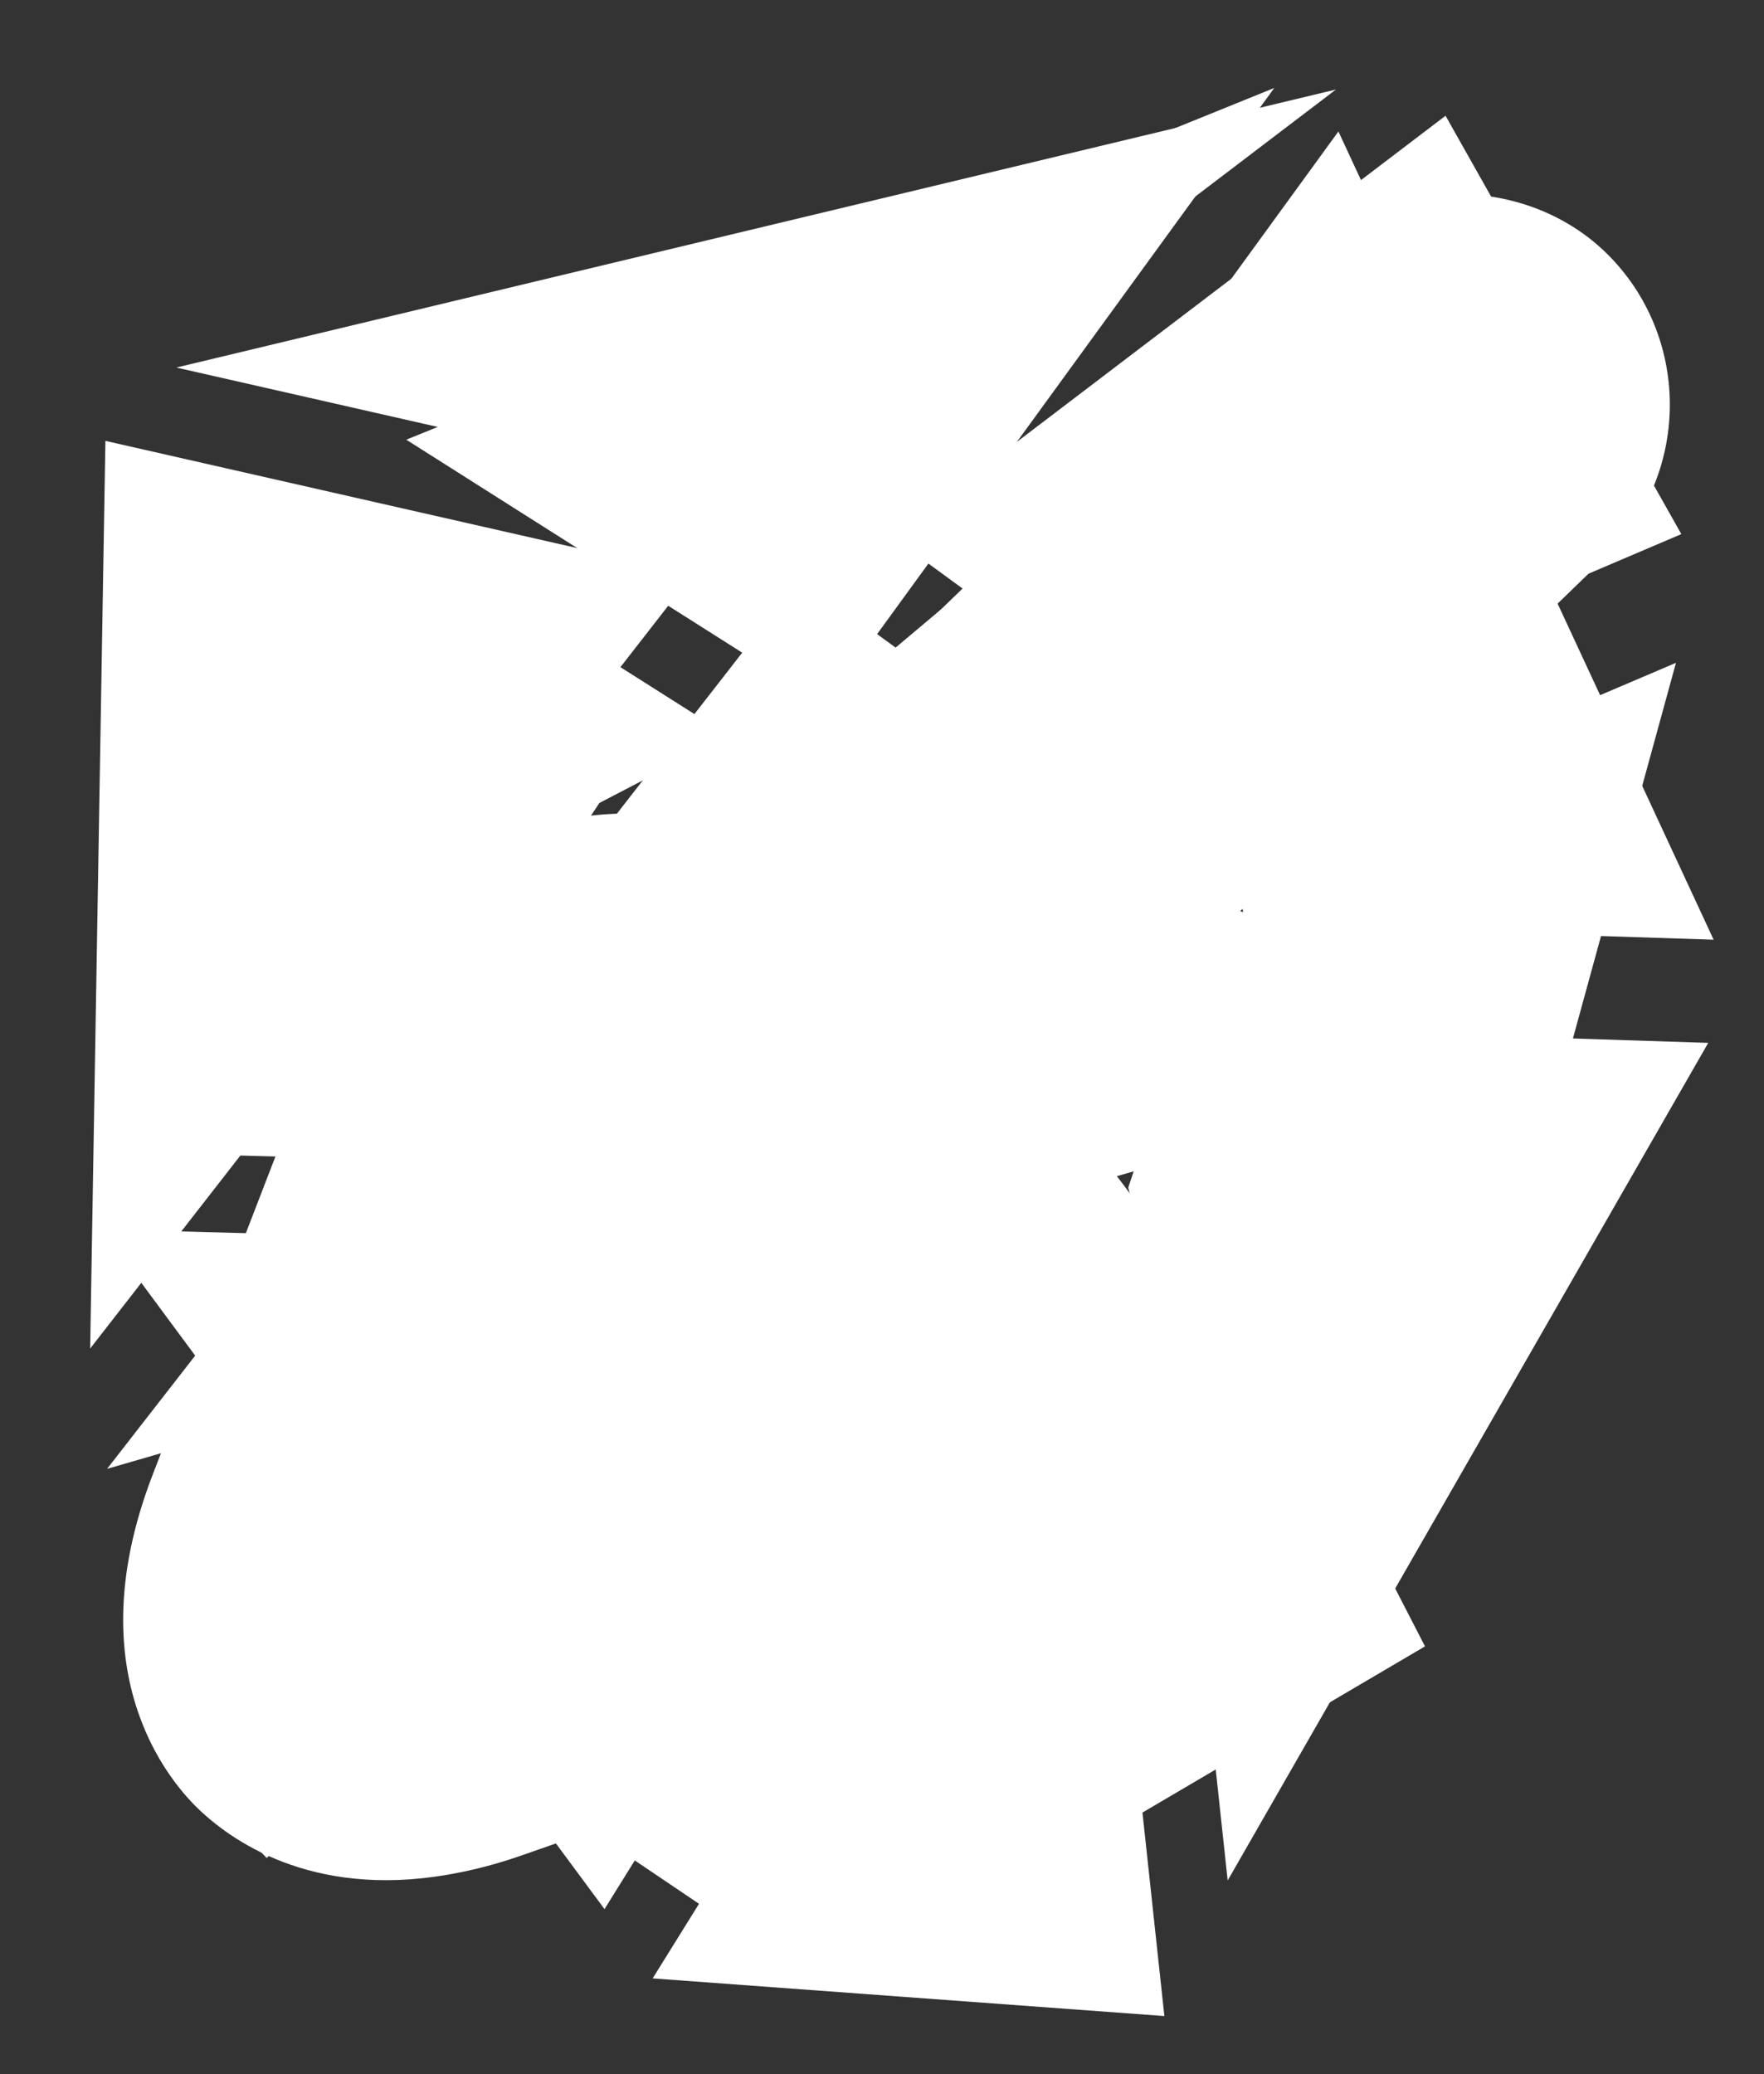 <?xml version="1.0" encoding="utf-8"?>
<!-- Generator: Adobe Illustrator 16.0.0, SVG Export Plug-In . SVG Version: 6.00 Build 0)  -->
<!DOCTYPE svg PUBLIC "-//W3C//DTD SVG 1.1//EN" "http://www.w3.org/Graphics/SVG/1.1/DTD/svg11.dtd">
<svg version="1.1" xmlns="http://www.w3.org/2000/svg" xmlns:xlink="http://www.w3.org/1999/xlink" x="0px" y="0px"
	 width="68.327px" height="80.333px" viewBox="87.887 -9.24 68.327 80.333" enable-background="new 87.887 -9.24 68.327 80.333"
	 xml:space="preserve">
<rect x="87.887" y="-9.24" width="68.327" height="80.333" fill="#333333" stroke="none"/>
<g id="Layer_1">
	<path fill="#FFFFFF" d="M150.257,0.712c-3.067-3.166-8.456-3.27-11.637-0.18L123.357,15.31c-0.596,0.574-0.936,1.364-0.946,2.188
		c-0.017,0.822,0.3,1.621,0.876,2.211l2.208,2.275l-1.604,4.373l-0.622,1.704l-1.176-1.215c-0.165-0.169-0.334-0.328-0.502-0.488
		c-3.965-3.789-8.981-5.042-13.54-3.348c-3.512,1.312-6.305,4.257-7.854,8.288l-3.272,8.479l-3.126,8.102
		c-1.567,4.061-1.299,7.148-0.517,9.324c0.598,1.672,1.498,2.805,2.104,3.434c1.166,1.189,4.165,3.518,9.312,2.812
		c1.044-0.145,2.166-0.4,3.386-0.826l16.772-5.867l0.351-0.135c2.161-0.805,3.992-1.988,5.445-3.434
		c1.655-1.648,2.812-3.645,3.314-5.881c0.263-1.162,0.339-2.342,0.246-3.52c-0.242-3.104-1.689-6.178-4.213-8.779l-1.926-1.986
		l2.223-6.075l0.117,0.121c0.885,0.909,2.195,1.165,3.319,0.747c0.282-0.107,0.546-0.27,0.795-0.462
		c0.097-0.072,0.194-0.135,0.28-0.22l15.26-14.784C153.32,9.198,153.412,3.971,150.257,0.712z"/>
</g>
<g id="Layer_5">
	<g>
		<polygon fill="#FFFFFF" points="131.803,24.75 151.413,5.816 142.78,-1.145 120.653,17.459 		"/>
		<polygon fill="#FFFFFF" points="104.697,23.408 98.699,40.652 111.256,21.627 		"/>
		<polygon fill="#FFFFFF" points="133.953,46.553 147.759,15.931 134.152,29.068 131.589,36.755 		"/>
		<polygon fill="#FFFFFF" points="94.084,58.381 98.217,62.72 114.437,47.325 		"/>
		<polygon fill="#FFFFFF" points="102.938,63.139 131.869,53.063 128.455,38.92 		"/>
		<polygon fill="#FFFFFF" points="117.028,19.334 93.835,54.472 128.15,35.832 130.676,28.259 		"/>
	</g>
</g>
<g id="Layer_3">
	<g>
		<polygon fill="#FFFFFF" points="147.484,26.935 154.263,27.154 139.729,-4.148 123.308,18.429 		"/>
		<polygon fill="#FFFFFF" points="92.156,31.724 116.107,19.254 102.28,10.49 		"/>
		<polygon fill="#FFFFFF" points="132.747,38.573 135.44,63.59 154.054,31.15 147.565,30.94 		"/>
		<polygon fill="#FFFFFF" points="91.827,38.369 111.302,64.7 127.072,39.328 		"/>
		<polygon fill="#FFFFFF" points="113.167,67.382 132.988,68.841 129.927,40.418 		"/>
		<polygon fill="#FFFFFF" points="144.591,29.097 120.188,20.512 91.662,35.364 130.382,36.417 		"/>
		<polygon fill="#FFFFFF" points="137.245,-5.833 103.623,7.789 119.854,18.078 		"/>
	</g>
</g>
<g id="Layer_6">
	<g>
		<polygon fill="#FFFFFF" points="133.605,19.717 153.012,11.446 143.879,-4.757 122.437,11.555 		"/>
		<polygon fill="#FFFFFF" points="91.379,42.989 114.717,13.003 91.97,7.835 		"/>
		<polygon fill="#FFFFFF" points="143.928,48.785 152.804,16.431 135.748,23.7 137.188,35.698 		"/>
		<polygon fill="#FFFFFF" points="94.261,50.52 118.135,66.635 130.817,39.926 		"/>
		<polygon fill="#FFFFFF" points="121.636,67.137 143.083,54.523 135.041,38.908 		"/>
		<polygon fill="#FFFFFF" points="118.887,13.145 92.034,47.648 133.767,35.554 132.251,22.911 		"/>
		<polygon fill="#FFFFFF" points="139.634,-5.773 94.718,4.995 118.406,10.377 		"/>
	</g>
</g>
</svg>
